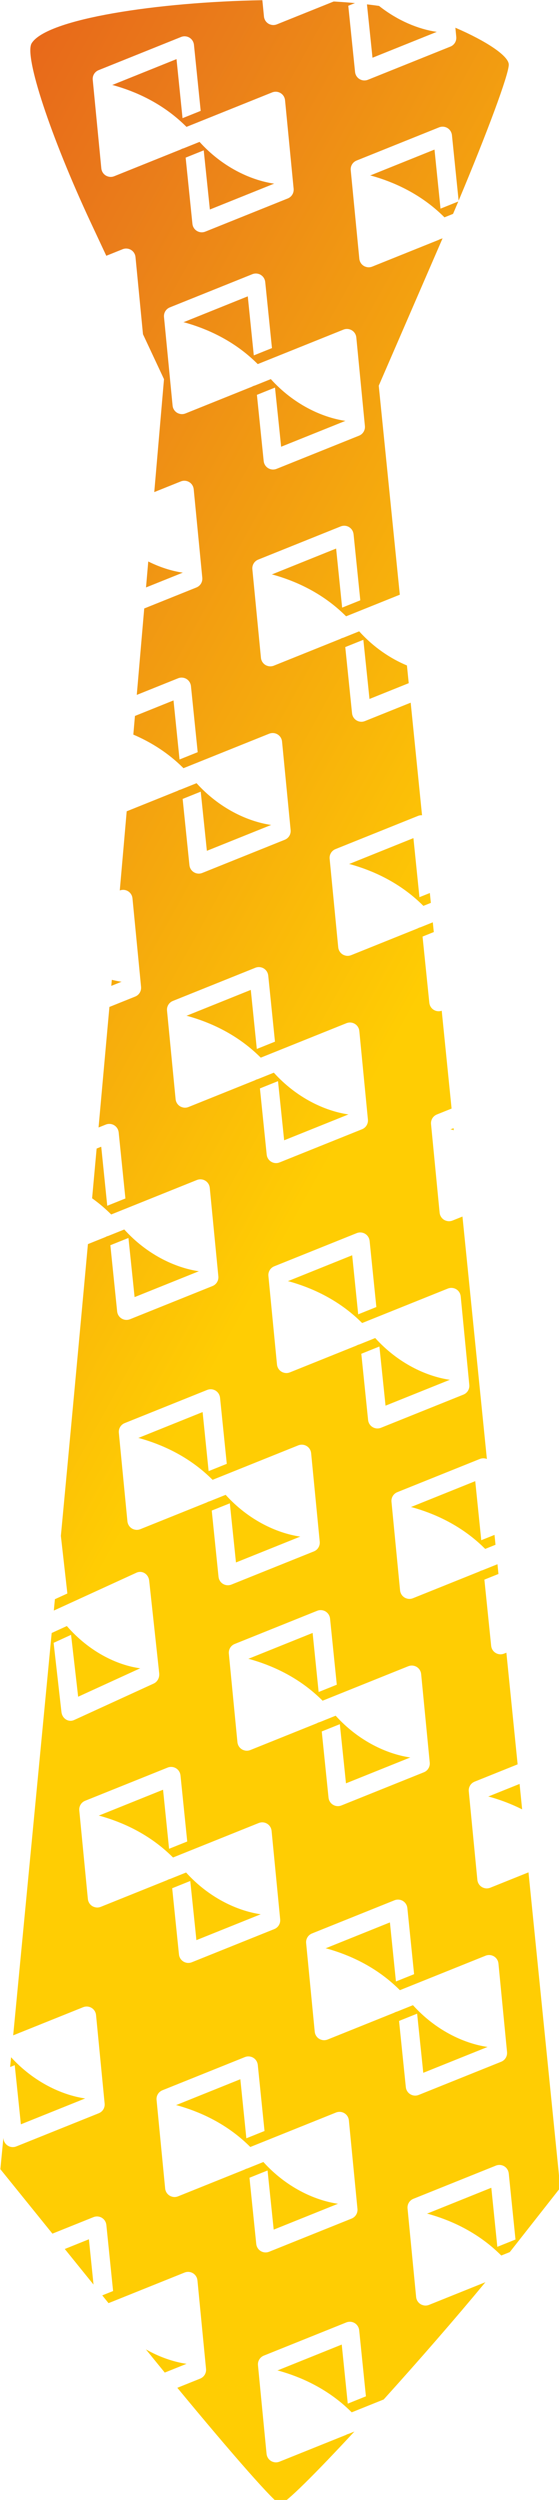<?xml version="1.0" encoding="UTF-8" standalone="no"?>
<!-- Created with Inkscape (http://www.inkscape.org/) -->

<svg
   xmlns:dc="http://purl.org/dc/elements/1.1/"
   xmlns:cc="http://creativecommons.org/ns#"
   xmlns:rdf="http://www.w3.org/1999/02/22-rdf-syntax-ns#"
   xmlns:svg="http://www.w3.org/2000/svg"
   xmlns="http://www.w3.org/2000/svg"
   xmlns:xlink="http://www.w3.org/1999/xlink"
   xmlns:sodipodi="http://sodipodi.sourceforge.net/DTD/sodipodi-0.dtd"
   xmlns:inkscape="http://www.inkscape.org/namespaces/inkscape"
   width="85.513mm"
   height="381.931mm"
   viewBox="0 0 85.513 381.931"
   version="1.1"
   id="svg5405"
   inkscape:version="0.92.2 2405546, 2018-03-11"
   sodipodi:docname="tie2.svg">
  <defs
     id="defs5399">
    <linearGradient
       inkscape:collect="always"
       xlink:href="#a-62"
       id="linearGradient5252"
       gradientUnits="userSpaceOnUse"
       gradientTransform="matrix(714.361,385.79,225.436,-380.376,-135143.58,225761.12)"
       x1="1.244"
       y1="594.59"
       x2="2.244"
       y2="594.59" />
    <linearGradient
       id="a-62"
       x1="1.244"
       x2="2.244"
       y1="594.59"
       y2="594.59"
       gradientTransform="matrix(656.073,371.171,207.042,-365.962,-120613.48,218514.46)"
       gradientUnits="userSpaceOnUse">
      <stop
         stop-color="#DF1F1B"
         offset="0"
         id="stop338-9">
        <animate
           attributeName="stop-color"
           dur="10s"
           repeatCount="indefinite"
           values="#DF1F1B;#EA7D1A;#FFCD03; #81B725; #FFCD03;#EA7D1A;#DF1F1B" />
      </stop>
      <stop
         stop-color="#EA7D1A"
         offset=".554"
         id="stop340-1">
        <animate
           attributeName="stop-color"
           dur="10s"
           repeatCount="indefinite"
           values="#EA7D1A;#FFCD03;#81B725; #079239; #81B725;#FFCD03;#EA7D1A;" />
      </stop>
      <stop
         stop-color="#FFCD03"
         offset="1"
         id="stop342-2">
        <animate
           attributeName="stop-color"
           dur="10s"
           repeatCount="indefinite"
           values="#FFCD03;#81B725;#079239; #3F95D1; #079239;#81B725;#FFCD03" />
      </stop>
    </linearGradient>
  </defs>
  <sodipodi:namedview
     id="base"
     pagecolor="#ffffff"
     bordercolor="#666666"
     borderopacity="1.0"
     inkscape:pageopacity="0.0"
     inkscape:pageshadow="2"
     inkscape:zoom="0.70068641"
     inkscape:cx="-95.742916"
     inkscape:cy="860.01084"
     inkscape:document-units="mm"
     inkscape:current-layer="layer1"
     showgrid="false"
     fit-margin-top="0"
     fit-margin-left="0"
     fit-margin-right="0"
     fit-margin-bottom="0"
     inkscape:window-width="1899"
     inkscape:window-height="2057"
     inkscape:window-x="9603"
     inkscape:window-y="2202"
     inkscape:window-maximized="0" />
  <g
     inkscape:label="Layer 1"
     inkscape:groupmode="layer"
     id="layer1"
     transform="translate(-17.209,26.808)">
    <path
       style="fill:url(#linearGradient5252);stroke-width:0.874"
       d="M 287.951,76.123 C 227.668,77.143 163.529,86.821 154.779,100.939 c -4.47,7.247 10.931,53.747 34.119,103.387 l 8.963,19.141 9.43,-3.789 c 1.585,-0.635 3.381,-0.49 4.844,0.398 1.458,0.885 2.413,2.411 2.58,4.111 l 4.324,44.504 12.133,25.912 -5.623,65.102 15.348,-6.166 c 1.585,-0.635 3.379,-0.49 4.842,0.398 1.457,0.885 2.413,2.411 2.58,4.111 l 4.963,51.082 c 0.037,0.401 0.027,0.798 -0.019,1.186 -0.095,0.767 -0.351,1.495 -0.744,2.143 -0.594,0.98 -1.495,1.768 -2.611,2.219 l -30.152,12.115 -4.305,49.83 23.859,-9.586 c 0.593,-0.239 1.215,-0.364 1.838,-0.387 1.038,-0.034 2.077,0.23 2.99,0.777 l 0.012,0.012 c 1.316,0.8 2.218,2.121 2.506,3.619 0.005,0.034 0.006,0.06 0.016,0.094 0.023,0.144 0.049,0.289 0.066,0.438 l 3.883,38.053 -10.479,4.209 -3.465,-33.963 -0.012,-0.088 -22.268,8.959 -0.93,10.75 c 9.06,3.869 18.449,9.429 26.953,17.428 0.669,0.629 1.335,1.273 1.998,1.932 l 49.473,-19.879 c 1.585,-0.635 3.381,-0.488 4.844,0.4 1.457,0.886 2.411,2.409 2.578,4.109 l 4.963,51.084 c 0.036,0.401 0.027,0.798 -0.019,1.186 v -0.016 c -0.093,0.772 -0.351,1.503 -0.746,2.154 -0.594,0.98 -1.496,1.77 -2.613,2.221 l -47.623,19.133 c -1.581,0.638 -3.369,0.498 -4.828,-0.389 h -0.01 c -1.454,-0.884 -2.409,-2.396 -2.582,-4.086 l -3.916,-38.191 5.102,-2.053 0.764,-0.305 4.57,-1.836 2.627,25.207 0.354,3.426 0.562,5.477 37.162,-14.936 -0.27,-0.012 c -13.57,-2.026 -29.809,-9.623 -42.844,-24.045 l -9.219,3.707 c -0.597,0.131 -1.149,0.362 -1.654,0.664 l -29.457,11.84 c -1.25,14.376 -2.552,29.304 -3.994,45.631 1.563,-0.594 3.317,-0.444 4.752,0.428 1.457,0.885 2.413,2.409 2.58,4.109 l 4.963,51.084 c 0.035,0.396 0.024,0.788 -0.021,1.172 -0.093,0.772 -0.351,1.503 -0.746,2.154 -0.594,0.98 -1.494,1.77 -2.611,2.221 l -14.9,5.986 c -2.013,22.442 -4.106,45.657 -6.27,69.5 l 4.193,-1.686 c 0.593,-0.239 1.215,-0.364 1.838,-0.387 1.038,-0.034 2.079,0.23 2.992,0.777 l 0.012,0.012 c 1.316,0.8 2.216,2.117 2.504,3.615 0.005,0.034 0.008,0.064 0.018,0.098 0.023,0.144 0.049,0.289 0.066,0.438 l 3.883,38.053 -10.479,4.209 -3.465,-33.963 -0.014,-0.088 -2.658,1.07 c -0.867,9.536 -1.729,19.022 -2.609,28.67 3.08,2.203 6.106,4.65 9.025,7.396 0.67,0.629 1.335,1.273 1.998,1.932 l 49.473,-19.879 c 1.585,-0.635 3.379,-0.488 4.842,0.4 1.457,0.886 2.413,2.409 2.58,4.109 l 4.963,51.084 c 0.036,0.401 0.027,0.798 -0.019,1.186 v -0.016 c -0.093,0.772 -0.351,1.503 -0.746,2.154 -0.594,0.98 -1.496,1.77 -2.613,2.221 l -47.623,19.133 c -1.581,0.638 -3.369,0.498 -4.828,-0.389 h -0.01 c -1.454,-0.884 -2.409,-2.396 -2.582,-4.086 l -3.916,-38.193 5.102,-2.051 0.764,-0.305 4.57,-1.836 2.625,25.207 0.355,3.426 0.562,5.477 37.162,-14.936 -0.27,-0.012 c -13.57,-2.026 -29.809,-9.625 -42.844,-24.047 l -9.219,3.709 c -0.597,0.131 -1.149,0.362 -1.654,0.664 l -10.113,4.064 c -5.245,57.245 -10.576,114.685 -15.615,168.217 l 3.748,33.207 -7.195,3.293 c -0.213,2.242 -0.412,4.305 -0.623,6.525 0.006,0.01 0.01,0.01 0.019,0.02 l 47.725,-21.846 c 1.529,-0.699 3.278,-0.584 4.717,0.318 1.434,0.898 2.391,2.479 2.586,4.258 l 5.791,53.445 c 0.042,0.42 0.038,0.837 0,1.244 v 0.01 c -0.076,0.811 -0.311,1.583 -0.684,2.273 -0.559,1.039 -1.421,1.886 -2.498,2.381 l -45.941,21.027 c -1.525,0.701 -3.263,0.583 -4.701,-0.311 l -0.01,-0.01 c -1.431,-0.897 -2.387,-2.461 -2.588,-4.229 l -4.529,-39.955 4.922,-2.254 0.736,-0.336 4.408,-2.019 3.029,26.369 0.41,3.584 0.648,5.729 35.852,-16.412 -0.262,-0.012 c -13.232,-1.847 -29.166,-9.48 -42.111,-24.332 l -8.754,4.012 c -0.934,9.799 -1.913,20.141 -2.805,29.41 l -19.416,202.551 40.408,-16.236 c 1.585,-0.635 3.381,-0.488 4.844,0.4 1.457,0.886 2.411,2.411 2.578,4.111 l 4.965,51.082 c 0.036,0.401 0.025,0.798 -0.021,1.185 l 0.01,-0.016 c -0.093,0.772 -0.351,1.503 -0.746,2.154 -0.594,0.98 -1.495,1.77 -2.611,2.221 l -47.625,19.133 c -1.581,0.638 -3.369,0.498 -4.828,-0.389 h -0.01 c -1.454,-0.884 -2.411,-2.394 -2.584,-4.084 l -0.045,-0.445 -1.73,18.047 30.041,37.158 23.713,-9.529 c 0.593,-0.238 1.215,-0.364 1.838,-0.387 1.038,-0.034 2.079,0.228 2.992,0.775 l 0.01,0.012 c 1.317,0.8 2.218,2.121 2.506,3.619 0.005,0.034 0.006,0.06 0.016,0.094 0.023,0.144 0.049,0.289 0.066,0.438 l 3.885,38.053 -6.254,2.512 3.621,4.479 43.902,-17.643 c 1.585,-0.635 3.381,-0.488 4.844,0.4 1.457,0.885 2.413,2.409 2.58,4.109 l 4.963,51.086 c 0.035,0.401 0.029,0.798 -0.018,1.185 -0.095,0.767 -0.351,1.493 -0.744,2.141 -0.594,0.98 -1.494,1.77 -2.611,2.221 l -13.199,5.303 c 31.955,38.685 56.898,67.045 59.328,67.045 2.788,0 20.464,-17.657 42.893,-41.836 l -3.225,1.297 c -0.597,0.131 -1.151,0.364 -1.656,0.666 l -38.398,15.43 c -0.347,0.14 -0.703,0.236 -1.064,0.301 -0.075,0.011 -0.155,0.028 -0.23,0.039 -0.147,0.018 -0.298,0.028 -0.443,0.039 -0.075,0.012 -0.144,0.012 -0.217,0.012 -0.114,0 -0.229,-0.012 -0.342,-0.012 -0.09,-0.01 -0.182,-0.01 -0.27,-0.022 -0.05,0.011 -0.098,-0.016 -0.148,-0.016 -0.204,-0.026 -0.407,-0.069 -0.605,-0.119 -0.161,-0.042 -0.321,-0.094 -0.475,-0.146 -0.098,-0.034 -0.195,-0.058 -0.289,-0.098 -0.039,-0.019 -0.086,-0.03 -0.123,-0.053 -0.217,-0.094 -0.433,-0.202 -0.637,-0.326 -0.077,-0.046 -0.146,-0.1 -0.221,-0.146 -0.068,-0.046 -0.133,-0.097 -0.203,-0.139 -0.064,-0.046 -0.122,-0.094 -0.18,-0.141 -0.735,-0.595 -1.293,-1.371 -1.633,-2.246 -0.176,-0.457 -0.3,-0.939 -0.348,-1.438 l -0.396,-4.045 -4.564,-47.037 c -0.118,-1.199 0.165,-2.365 0.76,-3.344 0.594,-0.977 1.5,-1.765 2.619,-2.215 l 47.621,-19.139 c 0.593,-0.238 1.215,-0.362 1.838,-0.385 1.038,-0.034 2.077,0.228 2.99,0.775 l 0.012,0.016 c 1.316,0.8 2.218,2.121 2.506,3.619 0.006,0.034 0.006,0.058 0.016,0.092 0.024,0.144 0.049,0.289 0.066,0.438 l 3.883,38.055 -10.477,4.209 -3.467,-33.963 -0.012,-0.09 -37.145,14.943 0.68,0.117 c 12.655,3.52 27.439,10.054 40.221,22.076 0.67,0.629 1.337,1.275 2,1.934 l 18.457,-7.416 c 19.894,-21.996 41.275,-46.511 58.729,-67.617 l -32.568,13.088 c -0.347,0.14 -0.705,0.236 -1.066,0.301 -0.075,0.011 -0.154,0.026 -0.229,0.037 -0.147,0.018 -0.299,0.03 -0.445,0.041 -0.075,0.012 -0.144,0.012 -0.217,0.012 -0.114,0 -0.227,-0.012 -0.34,-0.012 -0.09,-0.011 -0.181,-0.014 -0.27,-0.025 -0.049,0.01 -0.101,-0.016 -0.15,-0.016 -0.204,-0.026 -0.407,-0.069 -0.605,-0.119 -0.161,-0.042 -0.319,-0.094 -0.473,-0.146 -0.098,-0.035 -0.195,-0.062 -0.289,-0.102 -0.039,-0.019 -0.087,-0.026 -0.125,-0.049 -0.217,-0.094 -0.431,-0.202 -0.635,-0.326 -0.077,-0.046 -0.148,-0.102 -0.223,-0.148 -0.068,-0.046 -0.131,-0.097 -0.201,-0.139 -0.064,-0.046 -0.122,-0.094 -0.18,-0.141 -0.735,-0.595 -1.295,-1.371 -1.635,-2.246 -0.176,-0.457 -0.3,-0.937 -0.348,-1.435 l -0.395,-4.045 -4.564,-47.037 c -0.118,-1.199 0.165,-2.365 0.76,-3.344 0.594,-0.977 1.498,-1.767 2.617,-2.217 l 47.621,-19.135 c 0.593,-0.238 1.215,-0.364 1.838,-0.387 1.038,-0.034 2.079,0.23 2.992,0.777 l 0.012,0.01 c 1.316,0.8 2.216,2.121 2.504,3.619 0.008,0.034 0.008,0.066 0.019,0.1 0.023,0.144 0.048,0.288 0.066,0.438 l 3.883,38.053 -10.479,4.209 -3.467,-33.963 -0.012,-0.088 -37.143,14.941 0.68,0.117 c 12.655,3.52 27.437,10.056 40.219,22.078 0.67,0.629 1.337,1.271 2,1.93 l 4.9,-1.969 c 0.24,-0.304 0.521,-0.646 0.758,-0.947 l 28.385,-36.103 -18.334,-181.887 -22.082,8.875 c -0.347,0.14 -0.704,0.236 -1.064,0.301 -0.075,0.011 -0.156,0.026 -0.23,0.037 -0.147,0.019 -0.297,0.03 -0.443,0.041 -0.075,0.012 -0.144,0.012 -0.217,0.012 -0.114,0 -0.229,-0.012 -0.342,-0.012 -0.09,-0.011 -0.181,-0.016 -0.27,-0.027 -0.048,0.01 -0.099,-0.014 -0.148,-0.014 -0.205,-0.026 -0.407,-0.067 -0.605,-0.117 -0.161,-0.041 -0.319,-0.095 -0.473,-0.148 -0.098,-0.034 -0.195,-0.058 -0.289,-0.098 -0.039,-0.019 -0.087,-0.032 -0.125,-0.055 -0.217,-0.094 -0.431,-0.202 -0.635,-0.326 -0.077,-0.046 -0.148,-0.1 -0.223,-0.146 -0.068,-0.046 -0.133,-0.097 -0.203,-0.139 -0.064,-0.045 -0.122,-0.096 -0.18,-0.142 -0.735,-0.595 -1.293,-1.369 -1.633,-2.244 -0.177,-0.457 -0.3,-0.939 -0.348,-1.438 l -0.396,-4.045 -4.564,-47.037 c -0.118,-1.199 0.167,-2.365 0.762,-3.344 0.594,-0.977 1.498,-1.767 2.617,-2.217 l 24.818,-9.973 -6.488,-64.371 -1.359,0.545 c -1.581,0.638 -3.369,0.498 -4.828,-0.389 h -0.012 c -1.455,-0.884 -2.412,-2.396 -2.586,-4.086 l -3.914,-38.193 5.102,-2.051 0.766,-0.305 2.254,-0.906 -0.566,-5.623 -8.746,3.516 c -0.597,0.131 -1.149,0.364 -1.654,0.666 l -38.4,15.43 c -0.347,0.14 -0.704,0.236 -1.064,0.301 -0.076,0.011 -0.152,0.028 -0.227,0.039 -0.147,0.018 -0.301,0.03 -0.447,0.041 -0.075,0.012 -0.144,0.012 -0.217,0.012 -0.114,0 -0.227,-0.012 -0.34,-0.012 -0.09,-0.011 -0.182,-0.012 -0.27,-0.023 -0.049,0.008 -0.1,-0.014 -0.15,-0.014 -0.204,-0.026 -0.407,-0.069 -0.605,-0.119 -0.161,-0.041 -0.317,-0.094 -0.471,-0.146 -0.098,-0.034 -0.197,-0.058 -0.291,-0.098 -0.039,-0.017 -0.088,-0.03 -0.125,-0.053 -0.217,-0.094 -0.431,-0.202 -0.635,-0.326 -0.077,-0.046 -0.148,-0.102 -0.223,-0.148 -0.068,-0.046 -0.131,-0.097 -0.201,-0.139 -0.064,-0.046 -0.122,-0.094 -0.18,-0.141 -0.735,-0.595 -1.294,-1.371 -1.635,-2.246 -0.176,-0.457 -0.3,-0.937 -0.348,-1.436 l -0.393,-4.045 -4.566,-47.039 c -0.118,-1.199 0.165,-2.363 0.76,-3.342 0.594,-0.977 1.5,-1.767 2.619,-2.217 l 47.621,-19.135 c 0.593,-0.239 1.213,-0.364 1.836,-0.387 0.762,-0.025 1.523,0.113 2.236,0.402 l -10.006,-99.287 -4.088,-40.482 -5.754,2.312 c -0.347,0.14 -0.705,0.236 -1.066,0.301 -0.076,0.011 -0.153,0.028 -0.229,0.039 -0.147,0.018 -0.299,0.03 -0.445,0.041 -0.075,0.011 -0.144,0.012 -0.217,0.012 -0.114,0 -0.227,-0.012 -0.34,-0.012 -0.09,-0.011 -0.181,-0.016 -0.27,-0.027 -0.049,0.008 -0.101,-0.014 -0.15,-0.014 -0.204,-0.026 -0.405,-0.067 -0.604,-0.117 -0.161,-0.041 -0.321,-0.096 -0.475,-0.148 -0.098,-0.034 -0.195,-0.06 -0.289,-0.1 -0.039,-0.017 -0.087,-0.028 -0.125,-0.051 -0.217,-0.095 -0.429,-0.202 -0.633,-0.326 -0.077,-0.046 -0.15,-0.1 -0.225,-0.146 -0.068,-0.046 -0.131,-0.099 -0.201,-0.141 -0.064,-0.046 -0.124,-0.094 -0.182,-0.141 -0.735,-0.595 -1.293,-1.371 -1.633,-2.246 -0.176,-0.457 -0.3,-0.937 -0.348,-1.436 l -0.395,-4.045 -4.564,-47.037 c -0.118,-1.199 0.165,-2.365 0.76,-3.344 0.594,-0.977 1.498,-1.767 2.617,-2.217 l 8.486,-3.41 -5.691,-56.391 c -1.513,0.52 -3.181,0.356 -4.559,-0.48 h -0.012 c -1.455,-0.884 -2.411,-2.394 -2.584,-4.084 l -3.914,-38.193 5.102,-2.051 0.764,-0.307 0.623,-0.25 -0.566,-5.623 -7.113,2.861 c -0.597,0.131 -1.149,0.362 -1.654,0.664 l -38.4,15.432 c -0.347,0.14 -0.703,0.236 -1.064,0.301 -0.075,0.011 -0.154,0.026 -0.229,0.037 -0.147,0.018 -0.299,0.03 -0.445,0.041 -0.075,0.011 -0.144,0.012 -0.217,0.012 -0.114,0 -0.229,-0.012 -0.342,-0.012 -0.09,-0.011 -0.182,-0.012 -0.27,-0.023 -0.049,0.008 -0.098,-0.018 -0.148,-0.018 -0.204,-0.026 -0.407,-0.067 -0.605,-0.117 -0.161,-0.041 -0.319,-0.096 -0.473,-0.148 -0.098,-0.034 -0.195,-0.058 -0.289,-0.098 -0.039,-0.017 -0.088,-0.028 -0.125,-0.051 -0.217,-0.094 -0.431,-0.202 -0.635,-0.326 -0.077,-0.046 -0.148,-0.1 -0.223,-0.146 -0.068,-0.046 -0.133,-0.097 -0.203,-0.139 -0.064,-0.045 -0.122,-0.095 -0.18,-0.143 -0.735,-0.595 -1.293,-1.369 -1.633,-2.244 -0.177,-0.457 -0.3,-0.939 -0.348,-1.438 l -0.396,-4.045 -4.564,-47.037 c -0.118,-1.199 0.167,-2.365 0.762,-3.344 0.594,-0.977 1.498,-1.767 2.617,-2.217 l 47.621,-19.135 c 0.593,-0.239 1.215,-0.368 1.838,-0.387 h 0.012 c 0.163,-0.011 0.325,0.008 0.488,0.019 l -6.551,-64.92 -26.432,10.619 c -1.581,0.638 -3.369,0.498 -4.828,-0.389 h -0.01 c -1.454,-0.884 -2.409,-2.396 -2.582,-4.086 l -3.916,-38.193 5.102,-2.051 0.764,-0.305 4.57,-1.836 2.625,25.207 0.355,3.426 0.561,5.477 22.656,-9.105 -1.029,-10.205 c -9.476,-3.963 -19.188,-10.403 -27.576,-19.684 l -9.219,3.709 c -0.597,0.131 -1.149,0.362 -1.654,0.664 l -38.4,15.43 c -0.347,0.14 -0.704,0.238 -1.064,0.303 -0.076,0.011 -0.154,0.022 -0.229,0.033 -0.147,0.018 -0.299,0.03 -0.445,0.041 -0.075,0.011 -0.144,0.012 -0.217,0.012 -0.114,0 -0.227,-0.012 -0.34,-0.012 -0.09,-0.008 -0.182,-0.01 -0.27,-0.021 -0.049,0 -0.1,-0.016 -0.15,-0.016 -0.204,-0.026 -0.407,-0.069 -0.605,-0.119 -0.161,-0.042 -0.319,-0.094 -0.473,-0.146 -0.098,-0.034 -0.195,-0.06 -0.289,-0.1 -0.039,-0.019 -0.088,-0.026 -0.125,-0.049 -0.217,-0.095 -0.431,-0.203 -0.635,-0.326 -0.077,-0.046 -0.148,-0.102 -0.223,-0.148 -0.068,-0.046 -0.131,-0.097 -0.201,-0.139 -0.064,-0.045 -0.122,-0.094 -0.18,-0.141 -0.735,-0.595 -1.295,-1.371 -1.635,-2.246 -0.176,-0.457 -0.3,-0.937 -0.348,-1.436 l -0.395,-4.045 -4.564,-47.037 c -0.118,-1.199 0.165,-2.365 0.76,-3.344 0.594,-0.977 1.498,-1.767 2.617,-2.217 l 47.621,-19.135 c 0.593,-0.239 1.215,-0.364 1.838,-0.387 1.038,-0.034 2.079,0.228 2.992,0.775 l 0.01,0.014 c 1.316,0.8 2.218,2.121 2.506,3.619 0.008,0.034 0.008,0.06 0.018,0.094 0.023,0.144 0.049,0.289 0.066,0.438 l 3.883,38.055 -10.479,4.209 -3.467,-33.963 -0.012,-0.09 -37.143,14.943 0.68,0.115 c 12.655,3.52 27.437,10.056 40.219,22.078 0.669,0.629 1.337,1.273 2,1.932 l 31.01,-12.461 -12.158,-120.494 36.85,-84.975 -0.58,0.232 c -0.597,0.131 -1.149,0.364 -1.654,0.666 l -38.398,15.43 c -0.347,0.14 -0.705,0.236 -1.066,0.301 -0.076,0.012 -0.154,0.027 -0.229,0.037 -0.147,0.02 -0.3,0.031 -0.445,0.041 -0.075,0.012 -0.144,0.012 -0.217,0.012 -0.114,0 -0.227,-0.011 -0.34,-0.012 -0.09,-0.01 -0.182,-0.016 -0.27,-0.025 -0.049,0.01 -0.1,-0.014 -0.15,-0.014 -0.204,-0.026 -0.407,-0.069 -0.605,-0.119 -0.161,-0.042 -0.319,-0.093 -0.473,-0.146 -0.098,-0.034 -0.195,-0.058 -0.289,-0.098 -0.039,-0.018 -0.086,-0.029 -0.123,-0.051 -0.217,-0.094 -0.433,-0.202 -0.637,-0.326 -0.077,-0.046 -0.148,-0.1 -0.223,-0.146 -0.068,-0.046 -0.131,-0.097 -0.201,-0.139 -0.064,-0.045 -0.122,-0.094 -0.18,-0.141 -0.735,-0.595 -1.295,-1.371 -1.635,-2.246 -0.177,-0.457 -0.3,-0.937 -0.348,-1.436 l -0.395,-4.045 -4.564,-47.039 c -0.118,-1.199 0.165,-2.365 0.76,-3.344 0.594,-0.977 1.498,-1.765 2.617,-2.215 l 47.621,-19.135 c 0.593,-0.238 1.217,-0.367 1.84,-0.389 1.038,-0.034 2.077,0.23 2.99,0.777 l 0.012,0.012 c 1.316,0.8 2.218,2.121 2.506,3.619 0,0.034 0.008,0.059 0.019,0.092 0.023,0.144 0.044,0.289 0.062,0.438 l 3.85,37.725 c 16.526,-39.339 28.957,-72.746 28.957,-78.434 0,-4.965 -12.789,-13.502 -30.836,-21.285 l 0.518,5.334 c 0.035,0.401 0.027,0.798 -0.019,1.186 -0.094,0.767 -0.351,1.493 -0.744,2.141 -0.594,0.98 -1.495,1.77 -2.611,2.221 l -47.623,19.133 c -1.581,0.638 -3.369,0.498 -4.828,-0.389 h -0.01 c -1.454,-0.884 -2.409,-2.396 -2.582,-4.086 l -3.916,-38.191 3.865,-1.555 c -3.967,-0.365 -8.079,-0.661 -12.279,-0.912 l -32.83,13.193 c -0.347,0.14 -0.705,0.236 -1.066,0.301 -0.075,0.012 -0.154,0.027 -0.229,0.037 -0.147,0.02 -0.299,0.031 -0.445,0.041 -0.075,0.012 -0.144,0.012 -0.217,0.012 -0.114,0 -0.227,-0.012 -0.34,-0.012 -0.09,-0.01 -0.182,-0.014 -0.27,-0.023 -0.049,0 -0.1,-0.016 -0.15,-0.016 -0.204,-0.026 -0.407,-0.069 -0.605,-0.119 -0.161,-0.042 -0.319,-0.093 -0.473,-0.146 -0.098,-0.034 -0.195,-0.058 -0.289,-0.098 -0.039,-0.018 -0.088,-0.027 -0.125,-0.049 -0.217,-0.095 -0.431,-0.202 -0.635,-0.326 -0.077,-0.046 -0.148,-0.102 -0.223,-0.148 -0.068,-0.046 -0.131,-0.097 -0.201,-0.139 -0.064,-0.045 -0.122,-0.094 -0.18,-0.141 -0.735,-0.595 -1.295,-1.371 -1.635,-2.246 -0.176,-0.457 -0.3,-0.937 -0.348,-1.436 l -0.395,-4.045 z m 60.379,2.4 2.277,21.867 0.355,3.426 0.561,5.477 37.164,-14.936 -0.27,-0.012 c -10.352,-1.546 -22.254,-6.345 -33.105,-14.932 -2.268,-0.319 -4.594,-0.618 -6.982,-0.891 z M 242.875,96.934 h 0.004 c 1.038,-0.034 2.077,0.23 2.99,0.777 l 0.014,0.01 c 1.316,0.8 2.218,2.121 2.506,3.619 0.005,0.034 0.006,0.063 0.016,0.096 0.023,0.144 0.049,0.289 0.066,0.438 l 3.883,38.053 -10.477,4.209 -3.467,-33.963 -0.014,-0.09 -37.145,14.943 0.68,0.117 c 12.655,3.52 27.439,10.054 40.221,22.076 0.67,0.629 1.335,1.273 1.998,1.932 l 49.473,-19.879 c 1.585,-0.635 3.381,-0.488 4.844,0.4 1.457,0.885 2.411,2.409 2.578,4.109 l 4.965,51.084 c 0.036,0.396 0.025,0.788 -0.021,1.172 -0.093,0.773 -0.351,1.503 -0.746,2.154 -0.594,0.98 -1.496,1.77 -2.613,2.221 l -47.623,19.135 c -1.581,0.638 -3.369,0.496 -4.828,-0.391 h -0.012 c -1.454,-0.884 -2.408,-2.394 -2.582,-4.084 l -3.914,-38.193 5.1,-2.053 0.764,-0.305 4.57,-1.836 2.627,25.207 0.354,3.426 0.562,5.477 37.162,-14.936 -0.268,-0.012 c -13.57,-2.026 -29.811,-9.623 -42.846,-24.045 l -9.217,3.707 c -0.597,0.131 -1.151,0.362 -1.656,0.664 l -38.396,15.432 c -0.347,0.14 -0.703,0.236 -1.064,0.301 -0.075,0.012 -0.155,0.027 -0.23,0.037 -0.147,0.02 -0.298,0.031 -0.443,0.041 -0.075,0.011 -0.146,0.012 -0.219,0.012 -0.114,0 -0.227,-0.011 -0.34,-0.012 -0.09,-0.01 -0.182,-0.016 -0.27,-0.025 -0.049,0 -0.1,-0.014 -0.15,-0.014 -0.204,-0.026 -0.405,-0.067 -0.604,-0.117 -0.161,-0.042 -0.321,-0.095 -0.475,-0.148 -0.098,-0.034 -0.195,-0.058 -0.289,-0.098 -0.039,-0.018 -0.086,-0.027 -0.123,-0.049 -0.217,-0.094 -0.433,-0.202 -0.637,-0.326 -0.077,-0.046 -0.146,-0.1 -0.221,-0.146 -0.068,-0.046 -0.133,-0.099 -0.203,-0.141 -0.064,-0.045 -0.122,-0.094 -0.18,-0.141 -0.735,-0.595 -1.293,-1.371 -1.633,-2.246 -0.176,-0.457 -0.3,-0.937 -0.348,-1.436 l -0.396,-4.045 -4.564,-47.037 c -0.118,-1.199 0.165,-2.365 0.76,-3.344 0.594,-0.977 1.5,-1.767 2.619,-2.217 l 47.621,-19.135 c 0.593,-0.238 1.215,-0.366 1.838,-0.387 z m 144.443,65.303 -37.143,14.943 0.682,0.117 c 12.655,3.52 27.439,10.054 40.221,22.076 0.67,0.629 1.335,1.273 1.998,1.932 l 4.961,-1.994 c 1.021,-2.4 2.042,-4.789 3.035,-7.15 l -10.273,4.127 -3.465,-33.963 z m -103.305,71.455 h 0.004 c 1.038,-0.034 2.081,0.23 2.994,0.777 l 0.01,0.012 c 1.317,0.8 2.218,2.119 2.506,3.617 0.006,0.034 0.006,0.063 0.016,0.096 0.023,0.144 0.049,0.289 0.066,0.438 l 3.885,38.055 -10.479,4.207 -3.467,-33.961 -0.014,-0.09 -37.143,14.943 0.68,0.117 c 12.655,3.52 27.437,10.054 40.219,22.076 0.67,0.629 1.337,1.273 2,1.932 l 49.471,-19.877 c 1.585,-0.635 3.381,-0.49 4.844,0.398 1.457,0.885 2.413,2.411 2.58,4.111 l 4.963,51.082 c 0.037,0.401 0.025,0.798 -0.021,1.186 -0.094,0.767 -0.351,1.493 -0.744,2.141 -0.594,0.98 -1.494,1.77 -2.611,2.221 l -47.625,19.135 c -1.581,0.638 -3.369,0.496 -4.828,-0.391 h -0.01 c -1.454,-0.884 -2.41,-2.394 -2.584,-4.084 l -3.914,-38.193 5.102,-2.051 0.764,-0.309 4.568,-1.832 2.627,25.205 0.355,3.426 0.561,5.477 37.164,-14.936 -0.27,-0.014 c -13.57,-2.026 -29.809,-9.623 -42.844,-24.045 l -9.219,3.707 c -0.597,0.131 -1.149,0.362 -1.654,0.664 l -38.4,15.432 c -0.347,0.14 -0.703,0.236 -1.064,0.301 -0.075,0.012 -0.154,0.027 -0.229,0.037 -0.147,0.02 -0.3,0.031 -0.445,0.041 -0.075,0.012 -0.144,0.012 -0.217,0.012 -0.114,0 -0.229,-0.011 -0.342,-0.012 -0.09,-0.01 -0.18,-0.014 -0.268,-0.023 -0.049,0 -0.1,-0.016 -0.15,-0.016 -0.204,-0.026 -0.407,-0.067 -0.605,-0.117 -0.162,-0.042 -0.319,-0.095 -0.473,-0.148 -0.098,-0.034 -0.195,-0.056 -0.289,-0.096 -0.039,-0.018 -0.088,-0.029 -0.125,-0.051 -0.217,-0.094 -0.431,-0.202 -0.635,-0.326 -0.077,-0.046 -0.148,-0.1 -0.223,-0.146 -0.068,-0.046 -0.131,-0.097 -0.201,-0.139 -0.064,-0.045 -0.124,-0.096 -0.182,-0.143 -0.735,-0.595 -1.293,-1.369 -1.633,-2.244 -0.177,-0.457 -0.3,-0.939 -0.348,-1.438 l -0.395,-4.045 -4.566,-47.037 c -0.118,-1.199 0.167,-2.365 0.762,-3.344 0.594,-0.977 1.498,-1.767 2.617,-2.217 l 47.621,-19.135 c 0.593,-0.238 1.215,-0.366 1.838,-0.387 z m -61.93,166.008 -1.295,14.975 21.289,-8.555 -0.27,-0.012 c -6.204,-0.926 -12.966,-3.033 -19.725,-6.408 z m 153.072,159.484 -37.145,14.943 0.682,0.117 c 12.655,3.52 27.437,10.054 40.219,22.076 0.669,0.629 1.337,1.273 2,1.932 l 4.307,-1.73 -0.576,-5.699 -6.008,2.412 -3.467,-33.961 z m -89.404,74.352 0.006,0.002 c 1.038,-0.034 2.079,0.23 2.992,0.777 l 0.01,0.012 c 1.316,0.8 2.218,2.121 2.506,3.619 0.006,0.034 0.006,0.058 0.016,0.092 0.023,0.144 0.051,0.289 0.068,0.438 l 3.883,38.055 -10.479,4.209 -3.467,-33.963 -0.014,-0.092 -37.143,14.943 0.68,0.117 c 12.655,3.52 27.437,10.056 40.219,22.078 0.67,0.629 1.337,1.271 2,1.93 L 336.5,665.875 c 1.585,-0.635 3.381,-0.49 4.844,0.398 1.457,0.885 2.413,2.411 2.58,4.111 l 4.963,51.082 c 0.037,0.401 0.028,0.798 -0.019,1.186 -0.094,0.767 -0.353,1.495 -0.746,2.143 -0.594,0.98 -1.492,1.768 -2.609,2.219 l -47.625,19.135 c -1.581,0.638 -3.369,0.498 -4.828,-0.389 h -0.012 c -1.455,-0.884 -2.41,-2.394 -2.584,-4.084 l -3.914,-38.193 5.102,-2.051 0.764,-0.305 4.568,-1.836 2.627,25.205 0.355,3.426 0.561,5.477 37.164,-14.936 -0.27,-0.012 c -13.57,-2.026 -29.809,-9.623 -42.844,-24.045 l -9.219,3.707 c -0.597,0.131 -1.149,0.362 -1.654,0.664 L 245.303,714.209 c -0.347,0.14 -0.704,0.236 -1.064,0.301 -0.075,0.011 -0.154,0.028 -0.229,0.039 -0.147,0.018 -0.3,0.03 -0.445,0.041 -0.075,0.011 -0.144,0.012 -0.217,0.012 -0.114,0 -0.227,-0.012 -0.34,-0.012 -0.09,-0.011 -0.182,-0.016 -0.27,-0.027 -0.049,0.011 -0.1,-0.016 -0.15,-0.016 -0.204,-0.026 -0.407,-0.067 -0.605,-0.117 -0.161,-0.042 -0.319,-0.096 -0.473,-0.148 -0.098,-0.034 -0.195,-0.056 -0.289,-0.096 -0.039,-0.017 -0.088,-0.028 -0.125,-0.051 -0.217,-0.095 -0.431,-0.203 -0.635,-0.326 -0.077,-0.046 -0.148,-0.1 -0.223,-0.146 -0.068,-0.046 -0.131,-0.097 -0.201,-0.139 -0.064,-0.046 -0.124,-0.094 -0.182,-0.141 -0.735,-0.595 -1.293,-1.371 -1.633,-2.246 -0.177,-0.457 -0.3,-0.937 -0.348,-1.436 l -0.395,-4.047 -4.564,-47.037 c -0.118,-1.199 0.165,-2.365 0.76,-3.344 0.594,-0.977 1.498,-1.767 2.617,-2.217 l 47.621,-19.135 c 0.593,-0.239 1.215,-0.364 1.838,-0.387 z m -84.699,7.346 c -0.109,1.217 -0.201,2.273 -0.311,3.496 l 5.988,-2.406 -0.27,-0.012 c -1.761,-0.263 -3.57,-0.625 -5.408,-1.078 z m 197.27,85.512 -1.785,0.719 0.68,0.115 c 0.405,0.113 0.818,0.237 1.227,0.355 z m -54.043,60.125 0.004,0.004 c 1.038,-0.034 2.079,0.23 2.992,0.777 l 0.012,0.012 c 1.316,0.8 2.216,2.119 2.504,3.617 0.008,0.034 0.008,0.062 0.018,0.096 0.023,0.144 0.049,0.289 0.066,0.438 l 3.883,38.053 -10.479,4.209 -3.465,-33.963 -0.014,-0.088 -37.143,14.943 0.68,0.117 c 12.655,3.52 27.439,10.054 40.221,22.076 0.669,0.629 1.335,1.273 1.998,1.932 l 49.473,-19.879 c 1.585,-0.635 3.379,-0.488 4.842,0.4 1.457,0.885 2.413,2.409 2.58,4.109 l 4.963,51.084 c 0.037,0.401 0.027,0.798 -0.019,1.186 v -0.016 c -0.093,0.772 -0.351,1.503 -0.746,2.154 -0.594,0.98 -1.497,1.77 -2.613,2.221 l -47.623,19.133 c -1.581,0.638 -3.369,0.498 -4.828,-0.389 h -0.01 c -1.454,-0.884 -2.409,-2.396 -2.582,-4.086 l -3.916,-38.191 5.102,-2.053 0.764,-0.305 4.57,-1.836 2.625,25.207 0.355,3.426 0.562,5.477 37.162,-14.936 -0.27,-0.012 c -13.57,-2.026 -29.809,-9.623 -42.844,-24.045 l -9.219,3.707 c -0.597,0.131 -1.149,0.362 -1.654,0.664 l -38.398,15.432 c -0.347,0.14 -0.705,0.236 -1.066,0.301 -0.075,0.011 -0.154,0.028 -0.229,0.039 -0.147,0.018 -0.299,0.03 -0.445,0.041 -0.075,0.011 -0.144,0.01 -0.217,0.01 -0.114,0 -0.227,-0.01 -0.34,-0.01 -0.09,-0.011 -0.182,-0.016 -0.27,-0.027 -0.049,0.008 -0.1,-0.016 -0.15,-0.016 -0.204,-0.026 -0.407,-0.067 -0.605,-0.117 -0.161,-0.042 -0.319,-0.096 -0.473,-0.148 -0.098,-0.034 -0.195,-0.056 -0.289,-0.096 -0.039,-0.019 -0.088,-0.03 -0.125,-0.053 -0.217,-0.094 -0.431,-0.203 -0.635,-0.326 -0.077,-0.046 -0.148,-0.1 -0.223,-0.146 -0.068,-0.046 -0.131,-0.097 -0.201,-0.139 -0.064,-0.045 -0.122,-0.096 -0.18,-0.143 -0.735,-0.595 -1.295,-1.369 -1.635,-2.244 -0.176,-0.457 -0.3,-0.939 -0.348,-1.438 l -0.395,-4.045 -4.564,-47.037 c -0.118,-1.199 0.165,-2.365 0.76,-3.344 0.594,-0.977 1.498,-1.767 2.617,-2.217 l 47.621,-19.135 c 0.593,-0.239 1.215,-0.364 1.838,-0.387 z m -86.34,90.398 0.002,0.002 c 1.038,-0.034 2.077,0.23 2.99,0.777 l 0.012,0.012 c 1.316,0.8 2.218,2.121 2.506,3.619 0,0.034 0.008,0.058 0.018,0.092 0.024,0.144 0.047,0.289 0.065,0.438 l 3.883,38.055 -10.477,4.209 -3.467,-33.963 -0.012,-0.09 -37.145,14.945 0.68,0.115 c 12.655,3.52 27.439,10.054 40.221,22.076 0.67,0.629 1.337,1.275 2,1.934 l 49.471,-19.879 c 1.585,-0.635 3.381,-0.49 4.844,0.398 1.457,0.885 2.411,2.411 2.578,4.111 l 4.965,51.084 c 0.036,0.401 0.024,0.798 -0.023,1.186 -0.095,0.766 -0.35,1.493 -0.742,2.139 -0.594,0.98 -1.495,1.77 -2.611,2.221 l -47.625,19.133 c -1.581,0.638 -3.369,0.498 -4.828,-0.389 h -0.01 c -1.454,-0.884 -2.408,-2.394 -2.582,-4.084 l -3.914,-38.193 5.1,-2.051 0.766,-0.305 4.568,-1.836 2.627,25.207 0.354,3.424 0.562,5.477 37.162,-14.936 -0.268,-0.012 c -13.57,-2.026 -29.811,-9.623 -42.846,-24.045 l -9.217,3.707 c -0.597,0.131 -1.149,0.364 -1.654,0.666 l -38.4,15.43 c -0.347,0.14 -0.703,0.236 -1.064,0.301 -0.075,0.011 -0.155,0.026 -0.23,0.037 -0.147,0.018 -0.298,0.032 -0.443,0.043 -0.075,0.011 -0.144,0.01 -0.217,0.01 -0.114,0 -0.229,-0.01 -0.342,-0.01 -0.09,-0.011 -0.182,-0.012 -0.27,-0.023 -0.049,0 -0.098,-0.016 -0.148,-0.016 -0.204,-0.026 -0.407,-0.069 -0.605,-0.119 -0.161,-0.042 -0.319,-0.094 -0.473,-0.146 -0.098,-0.034 -0.197,-0.058 -0.291,-0.098 -0.039,-0.019 -0.086,-0.03 -0.123,-0.053 -0.217,-0.095 -0.431,-0.203 -0.635,-0.326 -0.077,-0.046 -0.148,-0.1 -0.223,-0.146 -0.068,-0.046 -0.133,-0.097 -0.203,-0.139 -0.064,-0.046 -0.122,-0.094 -0.18,-0.141 -0.735,-0.595 -1.293,-1.371 -1.633,-2.246 -0.177,-0.457 -0.3,-0.937 -0.348,-1.436 l -0.396,-4.045 -4.564,-47.039 c -0.118,-1.199 0.167,-2.365 0.762,-3.344 0.594,-0.977 1.498,-1.766 2.617,-2.215 l 47.621,-19.135 c 0.593,-0.239 1.215,-0.366 1.838,-0.389 z m 152.902,52.979 -37.143,14.943 0.68,0.115 c 12.655,3.52 27.437,10.054 40.219,22.076 0.669,0.629 1.337,1.275 2,1.934 l 5.945,-2.389 -0.574,-5.701 -7.648,3.072 -3.467,-33.963 z m -89.398,74.348 0.006,0.01 c 1.038,-0.034 2.077,0.228 2.99,0.775 l 0.012,0.012 c 1.316,0.8 2.218,2.121 2.506,3.619 0,0.034 0.006,0.06 0.016,0.094 0.023,0.144 0.049,0.289 0.066,0.438 l 3.883,38.053 -10.479,4.209 -3.465,-33.963 -0.012,-0.088 -37.145,14.943 0.68,0.115 c 12.655,3.52 27.439,10.054 40.221,22.076 0.669,0.629 1.335,1.275 1.998,1.934 l 49.473,-19.879 c 1.585,-0.635 3.379,-0.488 4.842,0.4 1.457,0.885 2.413,2.409 2.58,4.109 l 4.963,51.084 c 0.036,0.396 0.027,0.788 -0.019,1.172 -0.093,0.772 -0.351,1.503 -0.746,2.154 -0.594,0.98 -1.496,1.77 -2.613,2.221 l -47.623,19.133 c -1.581,0.638 -3.369,0.498 -4.828,-0.389 h -0.012 c -1.454,-0.884 -2.409,-2.396 -2.582,-4.086 l -3.916,-38.193 5.102,-2.051 0.764,-0.305 4.57,-1.836 2.627,25.207 0.354,3.424 0.562,5.479 37.162,-14.935 -0.27,-0.016 c -13.57,-2.026 -29.809,-9.623 -42.844,-24.045 l -9.219,3.707 c -0.597,0.131 -1.149,0.364 -1.654,0.666 l -38.398,15.43 c -0.347,0.14 -0.706,0.236 -1.066,0.301 -0.076,0.011 -0.154,0.028 -0.229,0.039 -0.147,0.018 -0.298,0.03 -0.443,0.041 -0.075,0.012 -0.146,0.012 -0.219,0.012 -0.114,0 -0.227,-0.012 -0.34,-0.012 -0.09,-0.011 -0.182,-0.016 -0.27,-0.027 -0.049,0.01 -0.1,-0.014 -0.15,-0.014 -0.204,-0.026 -0.407,-0.069 -0.605,-0.119 -0.161,-0.042 -0.319,-0.096 -0.473,-0.148 -0.098,-0.034 -0.195,-0.06 -0.289,-0.1 -0.039,-0.019 -0.086,-0.026 -0.123,-0.049 -0.217,-0.094 -0.433,-0.202 -0.637,-0.326 -0.077,-0.046 -0.148,-0.102 -0.223,-0.148 -0.068,-0.046 -0.131,-0.097 -0.201,-0.139 -0.064,-0.046 -0.122,-0.094 -0.18,-0.141 -0.735,-0.595 -1.293,-1.371 -1.633,-2.246 -0.176,-0.457 -0.3,-0.937 -0.348,-1.436 l -0.396,-4.045 -4.564,-47.037 c -0.118,-1.199 0.165,-2.365 0.76,-3.344 0.594,-0.977 1.498,-1.767 2.617,-2.217 l 47.621,-19.135 c 0.593,-0.239 1.217,-0.364 1.84,-0.387 z m -86.338,90.4 h -0.004 0.01 c 1.038,-0.034 2.077,0.23 2.99,0.777 l 0.012,0.012 c 1.317,0.8 2.218,2.121 2.506,3.619 0.005,0.034 0.007,0.058 0.018,0.092 0.022,0.144 0.047,0.289 0.064,0.438 l 3.883,38.055 -10.477,4.209 -3.467,-33.963 -0.012,-0.09 -37.145,14.943 0.682,0.117 c 12.655,3.52 27.437,10.054 40.219,22.076 0.67,0.629 1.337,1.273 2,1.932 l 49.471,-19.877 c 1.585,-0.635 3.381,-0.49 4.844,0.399 1.457,0.885 2.411,2.411 2.578,4.111 l 4.965,51.084 c 0.036,0.396 0.024,0.786 -0.021,1.17 -0.093,0.772 -0.351,1.505 -0.746,2.156 -0.594,0.98 -1.494,1.768 -2.611,2.219 l -47.625,19.135 c -1.581,0.638 -3.369,0.498 -4.828,-0.389 h -0.01 c -1.454,-0.884 -2.41,-2.394 -2.584,-4.084 l -3.914,-38.193 5.102,-2.051 0.764,-0.305 4.568,-1.836 2.627,25.205 0.354,3.426 0.562,5.477 37.164,-14.936 -0.27,-0.012 c -13.57,-2.026 -29.811,-9.623 -42.846,-24.045 l -9.217,3.707 c -0.597,0.131 -1.149,0.362 -1.654,0.664 l -38.4,15.432 c -0.347,0.14 -0.704,0.236 -1.064,0.301 -0.075,0.011 -0.155,0.028 -0.23,0.039 -0.147,0.018 -0.298,0.03 -0.443,0.041 -0.075,0.012 -0.144,0.01 -0.217,0.01 -0.114,0 -0.229,-0.01 -0.342,-0.01 -0.09,-0.011 -0.182,-0.016 -0.27,-0.027 -0.049,0.01 -0.098,-0.016 -0.148,-0.016 -0.204,-0.026 -0.407,-0.069 -0.605,-0.119 -0.161,-0.042 -0.319,-0.096 -0.473,-0.148 -0.098,-0.034 -0.195,-0.056 -0.289,-0.096 -0.039,-0.019 -0.088,-0.03 -0.125,-0.053 -0.217,-0.094 -0.431,-0.202 -0.635,-0.326 -0.077,-0.046 -0.148,-0.1 -0.223,-0.146 -0.068,-0.046 -0.133,-0.097 -0.203,-0.139 -0.064,-0.046 -0.122,-0.094 -0.18,-0.141 -0.735,-0.595 -1.293,-1.371 -1.633,-2.246 -0.177,-0.457 -0.3,-0.937 -0.348,-1.435 l -0.396,-4.047 -4.564,-47.037 c -0.118,-1.199 0.167,-2.365 0.762,-3.344 0.594,-0.977 1.498,-1.767 2.617,-2.217 l 47.621,-19.135 c 0.593,-0.239 1.215,-0.364 1.838,-0.387 z m 201.334,9.801 -18.115,7.287 0.682,0.117 c 5.975,1.662 12.423,4.007 18.912,7.273 z m -70.369,66.689 c 1.038,-0.034 2.079,0.23 2.992,0.777 l 0.01,0.012 c 1.316,0.8 2.218,2.121 2.506,3.619 0.006,0.034 0.006,0.062 0.016,0.096 0.023,0.144 0.049,0.289 0.066,0.438 l 3.885,38.055 -10.479,4.207 -3.467,-33.961 -0.012,-0.092 -37.143,14.943 0.68,0.117 c 12.655,3.52 27.437,10.054 40.219,22.076 0.67,0.629 1.337,1.273 2,1.932 l 49.471,-19.877 c 1.585,-0.635 3.381,-0.49 4.844,0.398 1.457,0.886 2.413,2.411 2.58,4.111 l 4.963,51.082 c 0.036,0.401 0.023,0.798 -0.023,1.186 -0.094,0.767 -0.351,1.493 -0.744,2.141 -0.594,0.98 -1.494,1.77 -2.611,2.221 l -47.625,19.135 c -1.581,0.638 -3.369,0.496 -4.828,-0.391 h -0.01 c -1.455,-0.884 -2.41,-2.394 -2.584,-4.084 l -3.914,-38.193 5.102,-2.051 0.764,-0.307 4.568,-1.834 2.627,25.205 0.355,3.426 0.561,5.477 37.164,-14.936 -0.27,-0.012 c -13.57,-2.026 -29.809,-9.623 -42.844,-24.045 l -9.219,3.707 c -0.597,0.131 -1.149,0.362 -1.654,0.664 l -38.4,15.432 c -0.347,0.14 -0.704,0.236 -1.064,0.301 -0.075,0.011 -0.154,0.026 -0.229,0.037 -0.147,0.019 -0.3,0.03 -0.445,0.041 -0.075,0.011 -0.144,0.012 -0.217,0.012 -0.114,0 -0.229,-0.012 -0.342,-0.012 -0.09,-0.011 -0.18,-0.01 -0.268,-0.021 -0.049,0 -0.1,-0.016 -0.15,-0.016 -0.204,-0.026 -0.407,-0.067 -0.605,-0.117 -0.161,-0.041 -0.319,-0.095 -0.473,-0.148 -0.098,-0.034 -0.195,-0.056 -0.289,-0.096 -0.039,-0.019 -0.088,-0.03 -0.125,-0.053 -0.217,-0.095 -0.431,-0.202 -0.635,-0.326 -0.077,-0.046 -0.148,-0.1 -0.223,-0.146 -0.068,-0.046 -0.131,-0.097 -0.201,-0.139 -0.064,-0.045 -0.124,-0.096 -0.182,-0.142 -0.735,-0.595 -1.293,-1.369 -1.633,-2.244 -0.177,-0.457 -0.3,-0.939 -0.348,-1.438 l -0.395,-4.045 -4.566,-47.037 c -0.118,-1.199 0.167,-2.365 0.762,-3.344 0.594,-0.977 1.498,-1.767 2.617,-2.217 l 47.621,-19.135 c 0.593,-0.239 1.215,-0.368 1.838,-0.387 z m -86.352,90.4 0.006,0.01 c 1.038,-0.034 2.079,0.228 2.992,0.775 l 0.012,0.01 c 1.316,0.8 2.216,2.121 2.504,3.619 0,0.034 0.008,0.062 0.018,0.096 0.023,0.144 0.048,0.288 0.065,0.438 l 3.883,38.053 -10.479,4.209 -3.467,-33.963 -0.012,-0.088 -37.143,14.943 0.68,0.115 c 12.655,3.52 27.439,10.054 40.221,22.076 0.67,0.629 1.335,1.273 1.998,1.932 l 49.473,-19.877 c 1.585,-0.635 3.379,-0.488 4.842,0.4 1.457,0.885 2.413,2.409 2.58,4.109 l 4.963,51.086 c 0.036,0.396 0.026,0.788 -0.019,1.172 -0.093,0.772 -0.353,1.503 -0.748,2.154 -0.594,0.98 -1.495,1.77 -2.611,2.221 l -47.623,19.133 c -1.581,0.638 -3.369,0.498 -4.828,-0.389 h -0.01 c -1.454,-0.884 -2.409,-2.396 -2.582,-4.086 l -3.916,-38.193 5.102,-2.051 0.764,-0.305 4.57,-1.836 2.625,25.207 0.355,3.424 0.562,5.479 37.162,-14.935 -0.27,-0.016 c -13.57,-2.026 -29.809,-9.623 -42.844,-24.045 l -9.219,3.707 c -0.597,0.131 -1.149,0.364 -1.654,0.666 l -38.398,15.43 c -0.347,0.14 -0.705,0.236 -1.066,0.301 -0.075,0.011 -0.154,0.028 -0.229,0.039 -0.147,0.018 -0.299,0.03 -0.445,0.041 -0.075,0.012 -0.144,0.01 -0.217,0.01 -0.114,0 -0.227,-0.01 -0.34,-0.01 -0.09,-0.011 -0.182,-0.016 -0.27,-0.027 -0.049,0.01 -0.1,-0.016 -0.15,-0.016 -0.204,-0.026 -0.407,-0.069 -0.605,-0.119 -0.161,-0.041 -0.319,-0.093 -0.473,-0.146 -0.098,-0.034 -0.195,-0.057 -0.289,-0.098 -0.039,-0.017 -0.088,-0.028 -0.125,-0.051 -0.217,-0.095 -0.431,-0.202 -0.635,-0.326 -0.077,-0.046 -0.148,-0.102 -0.223,-0.148 -0.068,-0.046 -0.131,-0.097 -0.201,-0.139 -0.064,-0.046 -0.122,-0.094 -0.18,-0.141 -0.735,-0.595 -1.295,-1.371 -1.635,-2.246 -0.176,-0.457 -0.3,-0.937 -0.348,-1.435 l -0.395,-4.045 -4.564,-47.039 c -0.118,-1.199 0.165,-2.363 0.76,-3.342 0.594,-0.977 1.498,-1.767 2.617,-2.217 l 47.621,-19.135 c 0.593,-0.238 1.215,-0.368 1.838,-0.387 z m -136.818,0.482 -0.539,5.629 2.646,-1.064 2.627,25.207 0.354,3.426 0.562,5.477 37.164,-14.936 -0.27,-0.012 c -13.467,-2.011 -29.561,-9.517 -42.545,-23.727 z m 44.922,104.945 -13.924,5.602 16.594,20.525 -2.658,-26.039 z m 32.898,63.473 c 3.675,4.526 7.342,9.045 10.896,13.379 l 12.625,-5.074 -0.27,-0.012 c -7.285,-1.088 -15.338,-3.8 -23.252,-8.293 z"
       transform="matrix(0.265,0,0,0.265,-18.964,-46.949)"
       id="path5248"
       inkscape:connector-curvature="0" />
  </g>
</svg>
